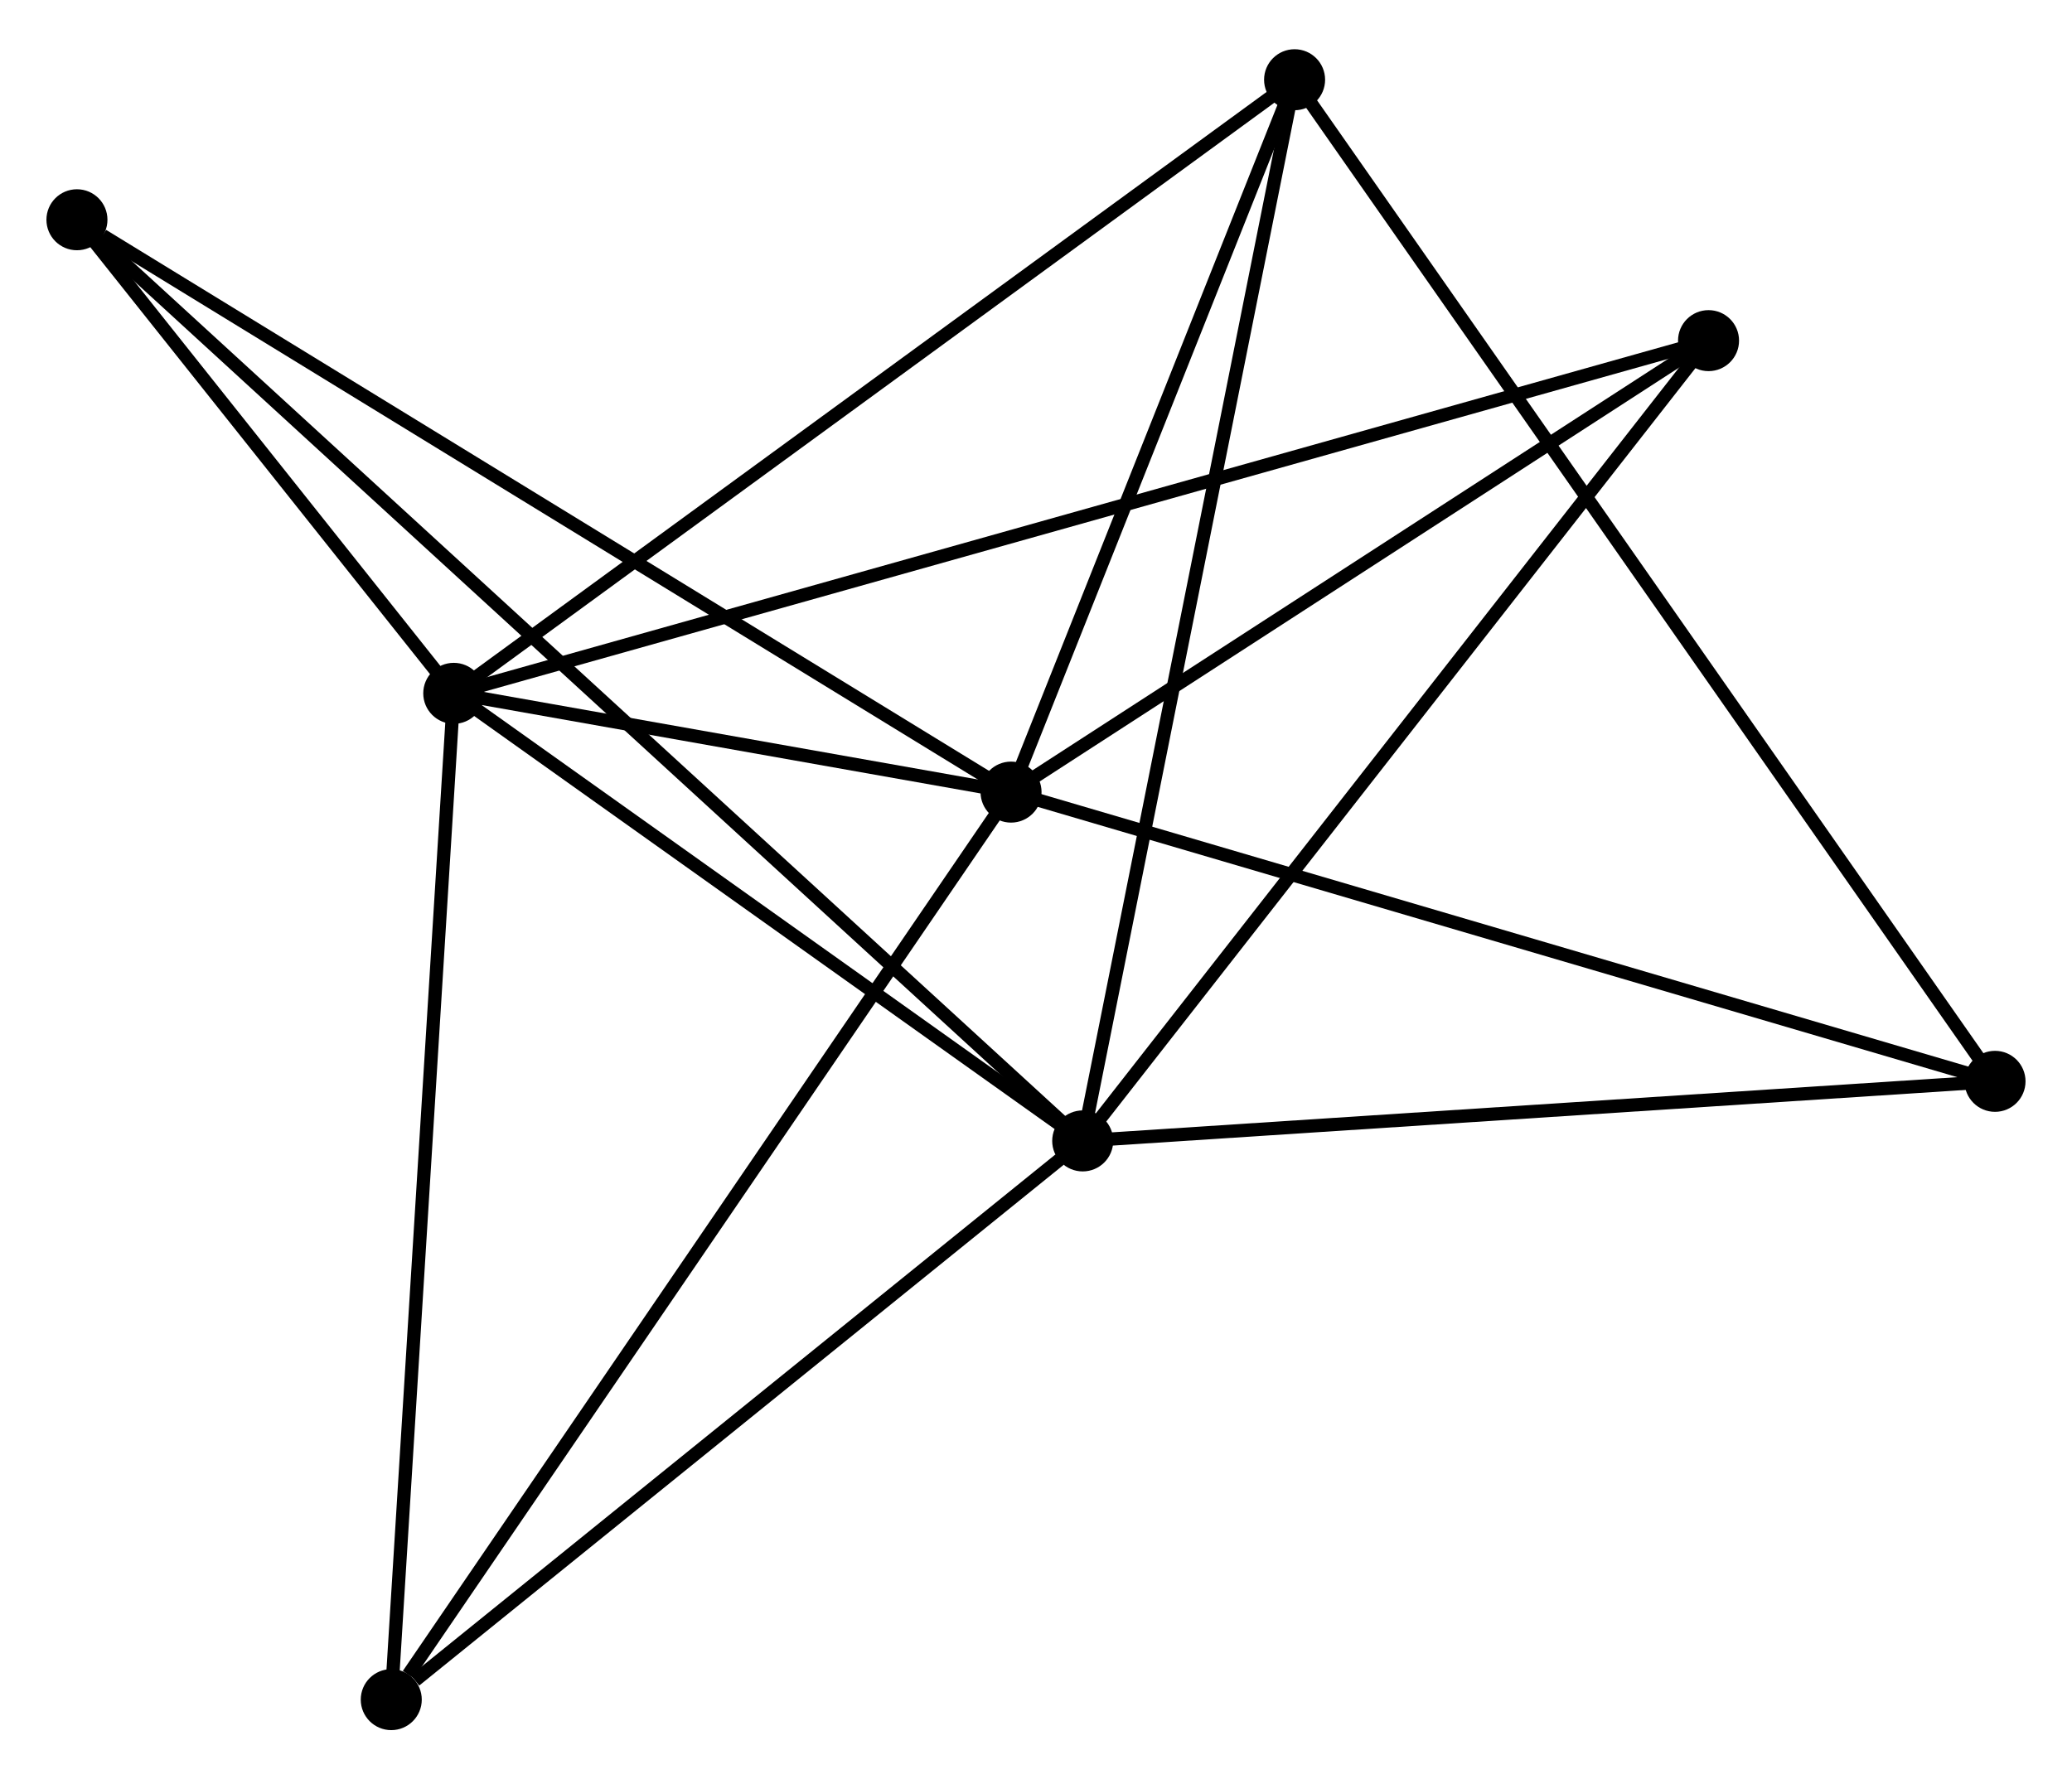 <?xml version="1.0" encoding="UTF-8" standalone="no"?>
<!DOCTYPE svg PUBLIC "-//W3C//DTD SVG 1.1//EN"
 "http://www.w3.org/Graphics/SVG/1.1/DTD/svg11.dtd">
<!-- Generated by graphviz version 2.36.0 (20140111.2315)
 -->
<!-- Title: %3 Pages: 1 -->
<svg width="156pt" height="134pt"
 viewBox="0.00 0.00 156.19 133.74" xmlns="http://www.w3.org/2000/svg" xmlns:xlink="http://www.w3.org/1999/xlink">
<g id="graph0" class="graph" transform="scale(1 1) rotate(0) translate(4 129.74)">
<title>%3</title>
<!-- 0 -->
<g id="node1" class="node"><title>0</title>
<ellipse fill="black" stroke="black" cx="30.205" cy="-77.674" rx="1.8" ry="1.8"/>
</g>
<!-- 1 -->
<g id="node2" class="node"><title>1</title>
<ellipse fill="black" stroke="black" cx="72.214" cy="-70.227" rx="1.8" ry="1.8"/>
</g>
<!-- 0&#45;&#45;1 -->
<g id="edge1" class="edge"><title>0&#45;&#45;1</title>
<path fill="none" stroke="black" d="M32.01,-77.354C38.794,-76.151 62.752,-71.904 70.073,-70.606"/>
</g>
<!-- 2 -->
<g id="node3" class="node"><title>2</title>
<ellipse fill="black" stroke="black" cx="77.616" cy="-43.927" rx="1.8" ry="1.8"/>
</g>
<!-- 0&#45;&#45;2 -->
<g id="edge2" class="edge"><title>0&#45;&#45;2</title>
<path fill="none" stroke="black" d="M31.782,-76.551C38.981,-71.427 68.674,-50.292 75.984,-45.089"/>
</g>
<!-- 3 -->
<g id="node4" class="node"><title>3</title>
<ellipse fill="black" stroke="black" cx="93.588" cy="-123.94" rx="1.8" ry="1.8"/>
</g>
<!-- 0&#45;&#45;3 -->
<g id="edge3" class="edge"><title>0&#45;&#45;3</title>
<path fill="none" stroke="black" d="M31.772,-78.817C40.465,-85.163 82.707,-115.997 91.843,-122.666"/>
</g>
<!-- 5 -->
<g id="node5" class="node"><title>5</title>
<ellipse fill="black" stroke="black" cx="124.792" cy="-104.268" rx="1.8" ry="1.8"/>
</g>
<!-- 0&#45;&#45;5 -->
<g id="edge4" class="edge"><title>0&#45;&#45;5</title>
<path fill="none" stroke="black" d="M32.181,-78.229C44.49,-81.69 110.549,-100.264 122.827,-103.716"/>
</g>
<!-- 6 -->
<g id="node6" class="node"><title>6</title>
<ellipse fill="black" stroke="black" cx="1.8" cy="-113.382" rx="1.8" ry="1.8"/>
</g>
<!-- 0&#45;&#45;6 -->
<g id="edge5" class="edge"><title>0&#45;&#45;6</title>
<path fill="none" stroke="black" d="M28.984,-79.208C24.312,-85.082 7.594,-106.098 2.984,-111.893"/>
</g>
<!-- 7 -->
<g id="node7" class="node"><title>7</title>
<ellipse fill="black" stroke="black" cx="25.494" cy="-1.8" rx="1.8" ry="1.8"/>
</g>
<!-- 0&#45;&#45;7 -->
<g id="edge6" class="edge"><title>0&#45;&#45;7</title>
<path fill="none" stroke="black" d="M30.088,-75.798C29.437,-65.301 26.247,-13.935 25.606,-3.61"/>
</g>
<!-- 1&#45;&#45;3 -->
<g id="edge7" class="edge"><title>1&#45;&#45;3</title>
<path fill="none" stroke="black" d="M72.925,-72.014C76.17,-80.169 89.556,-113.808 92.852,-122.091"/>
</g>
<!-- 1&#45;&#45;5 -->
<g id="edge9" class="edge"><title>1&#45;&#45;5</title>
<path fill="none" stroke="black" d="M73.963,-71.359C81.946,-76.528 114.875,-97.847 122.982,-103.097"/>
</g>
<!-- 1&#45;&#45;6 -->
<g id="edge10" class="edge"><title>1&#45;&#45;6</title>
<path fill="none" stroke="black" d="M70.473,-71.293C60.816,-77.212 13.888,-105.973 3.738,-112.194"/>
</g>
<!-- 1&#45;&#45;7 -->
<g id="edge11" class="edge"><title>1&#45;&#45;7</title>
<path fill="none" stroke="black" d="M71.059,-68.535C64.651,-59.151 33.514,-13.547 26.78,-3.684"/>
</g>
<!-- 4 -->
<g id="node8" class="node"><title>4</title>
<ellipse fill="black" stroke="black" cx="146.387" cy="-48.419" rx="1.8" ry="1.8"/>
</g>
<!-- 1&#45;&#45;4 -->
<g id="edge8" class="edge"><title>1&#45;&#45;4</title>
<path fill="none" stroke="black" d="M74.047,-69.688C84.309,-66.67 134.524,-51.907 144.618,-48.939"/>
</g>
<!-- 2&#45;&#45;3 -->
<g id="edge12" class="edge"><title>2&#45;&#45;3</title>
<path fill="none" stroke="black" d="M78.011,-45.905C80.221,-56.975 91.033,-111.142 93.207,-122.031"/>
</g>
<!-- 2&#45;&#45;5 -->
<g id="edge14" class="edge"><title>2&#45;&#45;5</title>
<path fill="none" stroke="black" d="M78.782,-45.419C85.252,-53.695 116.693,-93.909 123.493,-102.607"/>
</g>
<!-- 2&#45;&#45;6 -->
<g id="edge15" class="edge"><title>2&#45;&#45;6</title>
<path fill="none" stroke="black" d="M76.033,-45.378C66.166,-54.417 13.216,-102.923 3.375,-111.939"/>
</g>
<!-- 2&#45;&#45;7 -->
<g id="edge16" class="edge"><title>2&#45;&#45;7</title>
<path fill="none" stroke="black" d="M75.882,-42.526C67.968,-36.13 35.325,-9.746 27.288,-3.25"/>
</g>
<!-- 2&#45;&#45;4 -->
<g id="edge13" class="edge"><title>2&#45;&#45;4</title>
<path fill="none" stroke="black" d="M79.6,-44.057C89.643,-44.713 134.773,-47.66 144.525,-48.297"/>
</g>
<!-- 3&#45;&#45;4 -->
<g id="edge17" class="edge"><title>3&#45;&#45;4</title>
<path fill="none" stroke="black" d="M94.691,-122.362C101.562,-112.534 138.437,-59.79 145.29,-49.987"/>
</g>
</g>
</svg>
